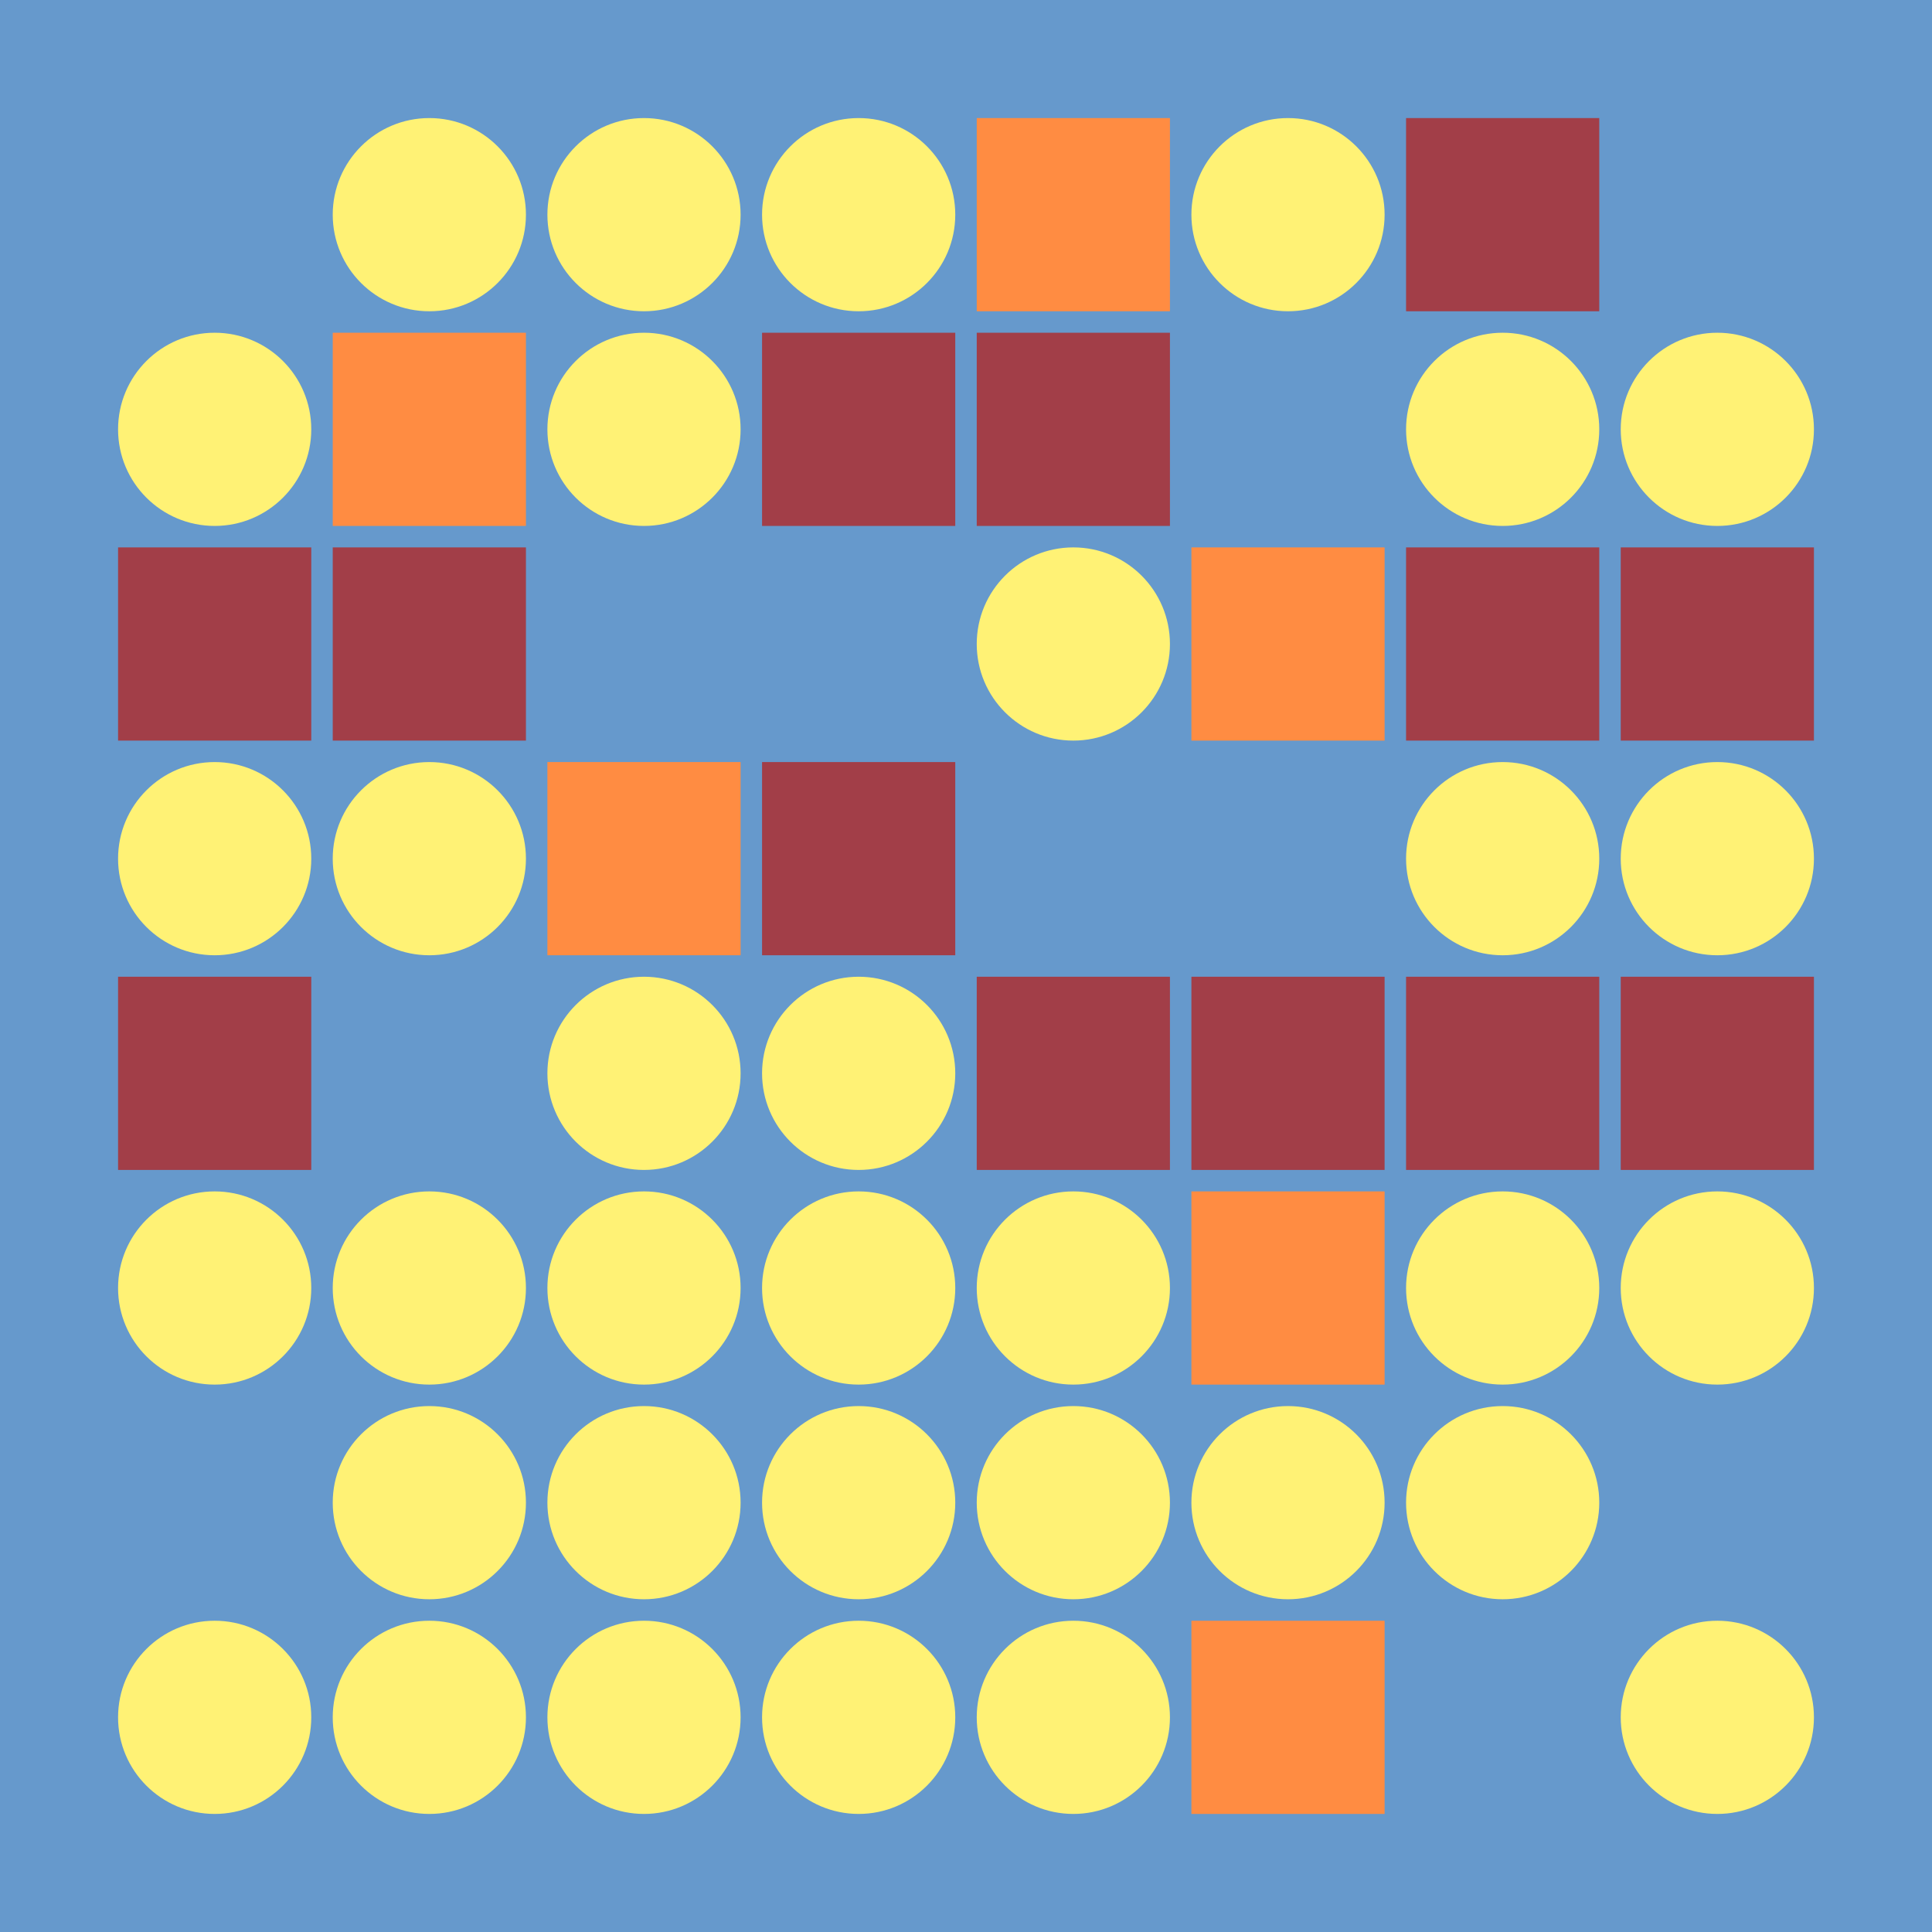 <svg width="360" height="360" xmlns="http://www.w3.org/2000/svg"><defs><animate id="aa" begin="0s"/><rect id="l0" width="36" height="36" fill="#A23E48"></rect><circle id="d0" r="18" fill="#FFF275"></circle></defs><rect width="100%" height="100%" fill="#6699CC" /><g transform="translate(40,40)"><use href="#p0" /><circle r="18" fill="#6699CC"><animate attributeType="XML" attributeName="fill" values="#6699CC;#FFF275;#6699CC;#6699CC" dur="4s" begin="aa.begin +1s" repeatCount="indefinite"/></circle></g><use href="#d0" x="40" y="80" /><use href="#l0" x="22" y="102" /><use href="#d0" x="40" y="160" /><use href="#l0" x="22" y="182" /><use href="#d0" x="40" y="240" /><g transform="translate(40,280)"><use href="#p0" /><circle r="18" fill="#6699CC"><animate attributeType="XML" attributeName="fill" values="#6699CC;#FFF275;#6699CC;#6699CC" dur="4s" begin="aa.begin +1.5s" repeatCount="indefinite"/></circle></g><use href="#d0" x="40" y="320" /><use href="#d0" x="80" y="40" /><g transform="translate(62,62)"><use href="#b0" /><polygon points="0,0 0,36 36,36 36,0" fill="#FF8C42"><animate attributeType="XML" attributeName="fill" values="#FF8C42;#A23E48;#FF8C42;#FF8C42" dur="4s" begin="aa.begin +2s" repeatCount="indefinite"/></polygon></g><use href="#l0" x="62" y="102" /><use href="#d0" x="80" y="160" /><g transform="translate(80,200)"><use href="#p0" /><circle r="18" fill="#6699CC"><animate attributeType="XML" attributeName="fill" values="#6699CC;#FFF275;#6699CC;#6699CC" dur="4s" begin="aa.begin +s" repeatCount="indefinite"/></circle></g><use href="#d0" x="80" y="240" /><use href="#d0" x="80" y="280" /><use href="#d0" x="80" y="320" /><use href="#d0" x="120" y="40" /><use href="#d0" x="120" y="80" /><g transform="translate(120,120)"><use href="#p0" /><circle r="18" fill="#6699CC"><animate attributeType="XML" attributeName="fill" values="#6699CC;#FFF275;#6699CC;#6699CC" dur="4s" begin="aa.begin +2.5s" repeatCount="indefinite"/></circle></g><g transform="translate(102,142)"><use href="#b0" /><polygon points="0,0 0,36 36,36 36,0" fill="#FF8C42"><animate attributeType="XML" attributeName="fill" values="#FF8C42;#A23E48;#FF8C42;#FF8C42" dur="4s" begin="aa.begin +3s" repeatCount="indefinite"/></polygon></g><use href="#d0" x="120" y="200" /><use href="#d0" x="120" y="240" /><use href="#d0" x="120" y="280" /><use href="#d0" x="120" y="320" /><use href="#d0" x="160" y="40" /><use href="#l0" x="142" y="62" /><g transform="translate(160,120)"><use href="#p0" /><circle r="18" fill="#6699CC"><animate attributeType="XML" attributeName="fill" values="#6699CC;#FFF275;#6699CC;#6699CC" dur="4s" begin="aa.begin +3.5s" repeatCount="indefinite"/></circle></g><use href="#l0" x="142" y="142" /><use href="#d0" x="160" y="200" /><use href="#d0" x="160" y="240" /><use href="#d0" x="160" y="280" /><use href="#d0" x="160" y="320" /><g transform="translate(182,22)"><use href="#b0" /><polygon points="0,0 0,36 36,36 36,0" fill="#FF8C42"><animate attributeType="XML" attributeName="fill" values="#FF8C42;#A23E48;#FF8C42;#FF8C42" dur="4s" begin="aa.begin +4s" repeatCount="indefinite"/></polygon></g><use href="#l0" x="182" y="62" /><use href="#d0" x="200" y="120" /><g transform="translate(200,160)"><use href="#p0" /><circle r="18" fill="#6699CC"><animate attributeType="XML" attributeName="fill" values="#6699CC;#FFF275;#6699CC;#6699CC" dur="4s" begin="aa.begin +4.5s" repeatCount="indefinite"/></circle></g><use href="#l0" x="182" y="182" /><use href="#d0" x="200" y="240" /><use href="#d0" x="200" y="280" /><use href="#d0" x="200" y="320" /><use href="#d0" x="240" y="40" /><g transform="translate(240,80)"><use href="#p0" /><circle r="18" fill="#6699CC"><animate attributeType="XML" attributeName="fill" values="#6699CC;#FFF275;#6699CC;#6699CC" dur="4s" begin="aa.begin +5s" repeatCount="indefinite"/></circle></g><g transform="translate(222,102)"><use href="#b0" /><polygon points="0,0 0,36 36,36 36,0" fill="#FF8C42"><animate attributeType="XML" attributeName="fill" values="#FF8C42;#A23E48;#FF8C42;#FF8C42" dur="4s" begin="aa.begin +5.5s" repeatCount="indefinite"/></polygon></g><g transform="translate(240,160)"><use href="#p0" /><circle r="18" fill="#6699CC"><animate attributeType="XML" attributeName="fill" values="#6699CC;#FFF275;#6699CC;#6699CC" dur="4s" begin="aa.begin +6s" repeatCount="indefinite"/></circle></g><use href="#l0" x="222" y="182" /><g transform="translate(222,222)"><use href="#b0" /><polygon points="0,0 0,36 36,36 36,0" fill="#FF8C42"><animate attributeType="XML" attributeName="fill" values="#FF8C42;#A23E48;#FF8C42;#FF8C42" dur="4s" begin="aa.begin +6.5s" repeatCount="indefinite"/></polygon></g><use href="#d0" x="240" y="280" /><g transform="translate(222,302)"><use href="#b0" /><polygon points="0,0 0,36 36,36 36,0" fill="#FF8C42"><animate attributeType="XML" attributeName="fill" values="#FF8C42;#A23E48;#FF8C42;#FF8C42" dur="4s" begin="aa.begin +7s" repeatCount="indefinite"/></polygon></g><use href="#l0" x="262" y="22" /><use href="#d0" x="280" y="80" /><use href="#l0" x="262" y="102" /><use href="#d0" x="280" y="160" /><use href="#l0" x="262" y="182" /><use href="#d0" x="280" y="240" /><use href="#d0" x="280" y="280" /><g transform="translate(280,320)"><use href="#p0" /><circle r="18" fill="#6699CC"><animate attributeType="XML" attributeName="fill" values="#6699CC;#FFF275;#6699CC;#6699CC" dur="4s" begin="aa.begin +7.5s" repeatCount="indefinite"/></circle></g><g transform="translate(320,40)"><use href="#p0" /><circle r="18" fill="#6699CC"><animate attributeType="XML" attributeName="fill" values="#6699CC;#FFF275;#6699CC;#6699CC" dur="4s" begin="aa.begin +8s" repeatCount="indefinite"/></circle></g><use href="#d0" x="320" y="80" /><use href="#l0" x="302" y="102" /><use href="#d0" x="320" y="160" /><use href="#l0" x="302" y="182" /><use href="#d0" x="320" y="240" /><g transform="translate(320,280)"><use href="#p0" /><circle r="18" fill="#6699CC"><animate attributeType="XML" attributeName="fill" values="#6699CC;#FFF275;#6699CC;#6699CC" dur="4s" begin="aa.begin +8.5s" repeatCount="indefinite"/></circle></g><use href="#d0" x="320" y="320" /></svg>